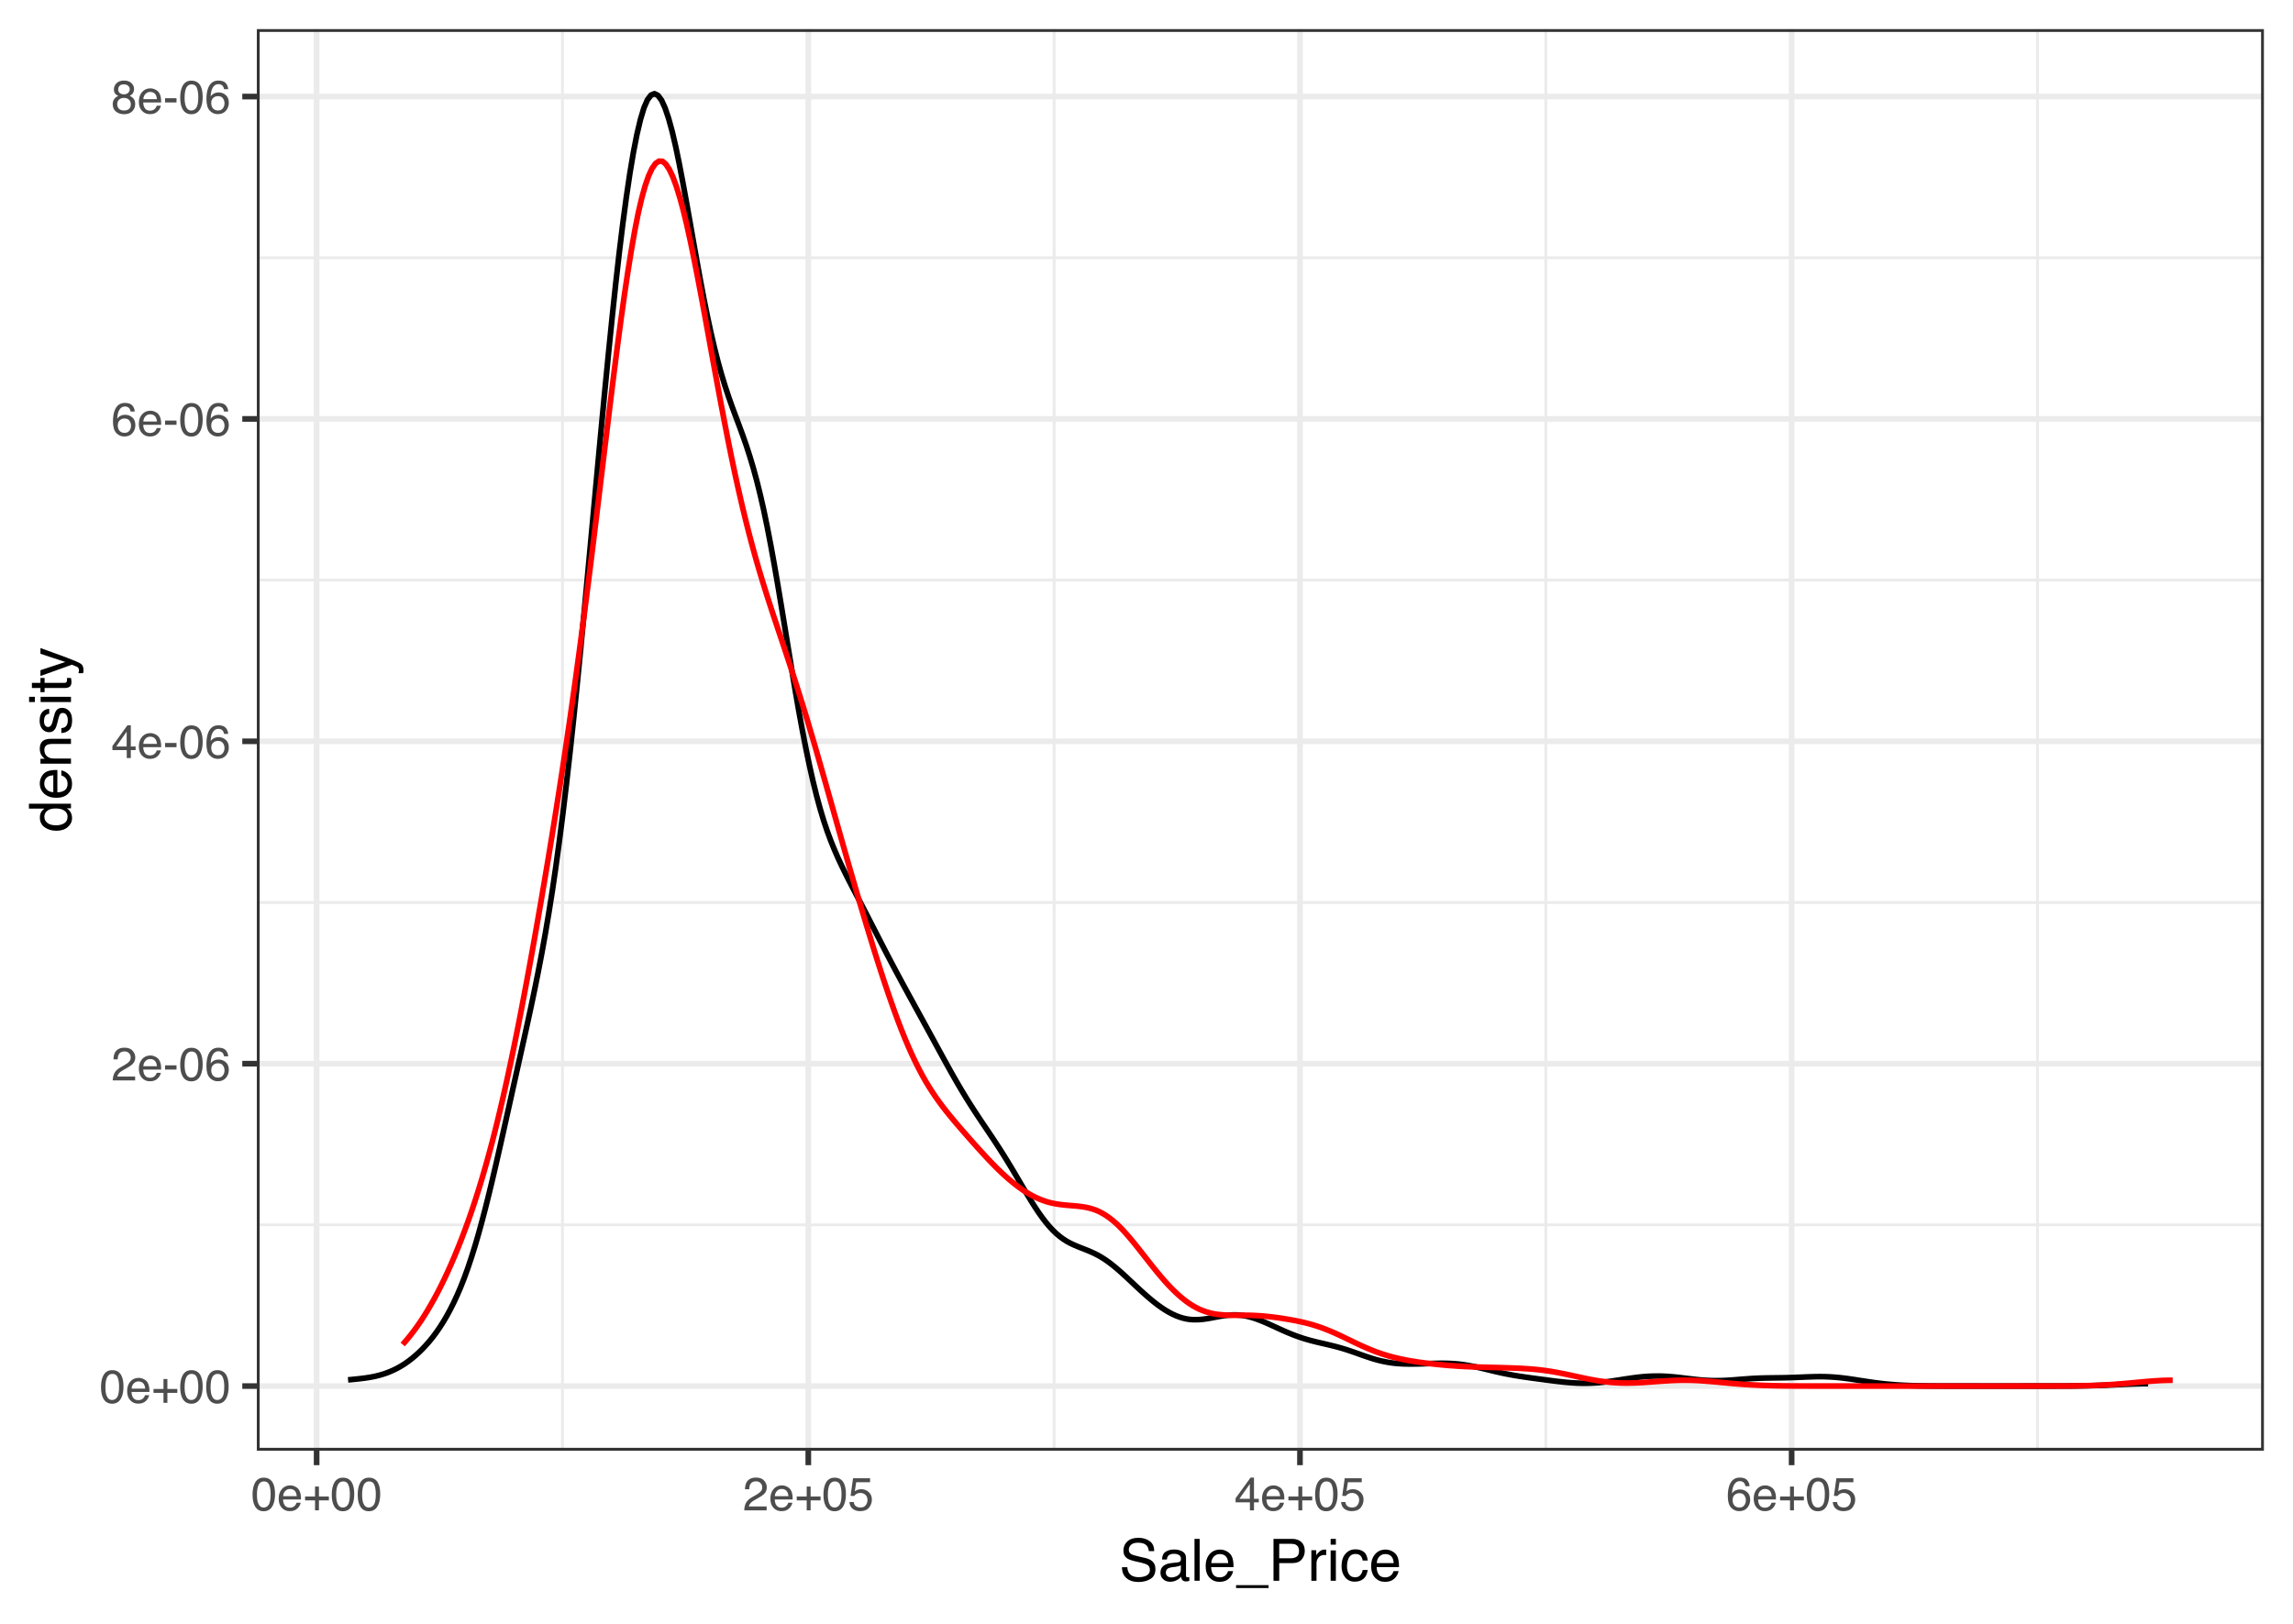<?xml version="1.0" encoding="UTF-8"?>
<svg xmlns="http://www.w3.org/2000/svg" xmlns:xlink="http://www.w3.org/1999/xlink" width="432pt" height="306pt" viewBox="0 0 432 306" version="1.1">
<defs>
<g>
<symbol overflow="visible" id="glyph0-0">
<path style="stroke:none;" d="M 0.281 0 L 0.281 -6.312 L 5.297 -6.312 L 5.297 0 Z M 4.5 -0.797 L 4.5 -5.516 L 1.078 -5.516 L 1.078 -0.797 Z M 4.5 -0.797 "/>
</symbol>
<symbol overflow="visible" id="glyph0-1">
<path style="stroke:none;" d="M 2.375 -6.156 C 3.176 -6.156 3.754 -5.828 4.109 -5.172 C 4.379 -4.66 4.516 -3.961 4.516 -3.078 C 4.516 -2.242 4.391 -1.555 4.141 -1.016 C 3.785 -0.223 3.195 0.172 2.375 0.172 C 1.633 0.172 1.082 -0.148 0.719 -0.797 C 0.426 -1.328 0.281 -2.047 0.281 -2.953 C 0.281 -3.648 0.367 -4.25 0.547 -4.75 C 0.879 -5.688 1.488 -6.156 2.375 -6.156 Z M 2.375 -0.531 C 2.77 -0.531 3.086 -0.707 3.328 -1.062 C 3.566 -1.426 3.688 -2.086 3.688 -3.047 C 3.688 -3.754 3.598 -4.332 3.422 -4.781 C 3.254 -5.227 2.922 -5.453 2.422 -5.453 C 1.973 -5.453 1.641 -5.238 1.422 -4.812 C 1.211 -4.383 1.109 -3.754 1.109 -2.922 C 1.109 -2.297 1.176 -1.789 1.312 -1.406 C 1.52 -0.82 1.875 -0.531 2.375 -0.531 Z M 2.375 -0.531 "/>
</symbol>
<symbol overflow="visible" id="glyph0-2">
<path style="stroke:none;" d="M 2.484 -4.703 C 2.805 -4.703 3.117 -4.625 3.422 -4.469 C 3.734 -4.32 3.969 -4.125 4.125 -3.875 C 4.281 -3.645 4.383 -3.375 4.438 -3.062 C 4.488 -2.852 4.516 -2.516 4.516 -2.047 L 1.141 -2.047 C 1.148 -1.586 1.258 -1.211 1.469 -0.922 C 1.676 -0.641 1.992 -0.5 2.422 -0.5 C 2.828 -0.5 3.148 -0.633 3.391 -0.906 C 3.523 -1.062 3.625 -1.238 3.688 -1.438 L 4.453 -1.438 C 4.43 -1.27 4.363 -1.082 4.25 -0.875 C 4.133 -0.664 4.004 -0.5 3.859 -0.375 C 3.629 -0.145 3.344 0.008 3 0.094 C 2.812 0.133 2.598 0.156 2.359 0.156 C 1.785 0.156 1.301 -0.051 0.906 -0.469 C 0.508 -0.883 0.312 -1.469 0.312 -2.219 C 0.312 -2.945 0.508 -3.539 0.906 -4 C 1.312 -4.469 1.836 -4.703 2.484 -4.703 Z M 3.719 -2.672 C 3.688 -3.004 3.613 -3.27 3.5 -3.469 C 3.281 -3.844 2.926 -4.031 2.438 -4.031 C 2.082 -4.031 1.785 -3.898 1.547 -3.641 C 1.305 -3.391 1.176 -3.066 1.156 -2.672 Z M 2.406 -4.719 Z M 2.406 -4.719 "/>
</symbol>
<symbol overflow="visible" id="glyph0-3">
<path style="stroke:none;" d="M 0.391 -1.875 L 0.391 -2.609 L 2.266 -2.609 L 2.266 -4.484 L 3 -4.484 L 3 -2.609 L 4.875 -2.609 L 4.875 -1.875 L 3 -1.875 L 3 0 L 2.266 0 L 2.266 -1.875 Z M 0.391 -1.875 "/>
</symbol>
<symbol overflow="visible" id="glyph0-4">
<path style="stroke:none;" d="M 0.281 0 C 0.301 -0.531 0.406 -0.988 0.594 -1.375 C 0.789 -1.77 1.164 -2.129 1.719 -2.453 L 2.547 -2.922 C 2.91 -3.141 3.164 -3.328 3.312 -3.484 C 3.551 -3.711 3.672 -3.984 3.672 -4.297 C 3.672 -4.648 3.562 -4.93 3.344 -5.141 C 3.133 -5.359 2.848 -5.469 2.484 -5.469 C 1.961 -5.469 1.598 -5.266 1.391 -4.859 C 1.285 -4.648 1.227 -4.352 1.219 -3.969 L 0.422 -3.969 C 0.43 -4.5 0.531 -4.938 0.719 -5.281 C 1.051 -5.875 1.645 -6.172 2.5 -6.172 C 3.195 -6.172 3.707 -5.977 4.031 -5.594 C 4.363 -5.219 4.531 -4.797 4.531 -4.328 C 4.531 -3.836 4.352 -3.414 4 -3.062 C 3.801 -2.863 3.441 -2.617 2.922 -2.328 L 2.344 -2 C 2.062 -1.844 1.836 -1.695 1.672 -1.562 C 1.391 -1.312 1.211 -1.035 1.141 -0.734 L 4.5 -0.734 L 4.5 0 Z M 0.281 0 "/>
</symbol>
<symbol overflow="visible" id="glyph0-5">
<path style="stroke:none;" d="M 0.359 -2.844 L 2.516 -2.844 L 2.516 -2.047 L 0.359 -2.047 Z M 0.359 -2.844 "/>
</symbol>
<symbol overflow="visible" id="glyph0-6">
<path style="stroke:none;" d="M 2.578 -6.172 C 3.266 -6.172 3.742 -5.992 4.016 -5.641 C 4.285 -5.285 4.422 -4.922 4.422 -4.547 L 3.656 -4.547 C 3.602 -4.785 3.531 -4.973 3.438 -5.109 C 3.25 -5.367 2.961 -5.5 2.578 -5.5 C 2.148 -5.5 1.805 -5.297 1.547 -4.891 C 1.297 -4.492 1.156 -3.926 1.125 -3.188 C 1.301 -3.445 1.523 -3.641 1.797 -3.766 C 2.047 -3.879 2.32 -3.938 2.625 -3.938 C 3.133 -3.938 3.582 -3.77 3.969 -3.438 C 4.352 -3.113 4.547 -2.625 4.547 -1.969 C 4.547 -1.414 4.363 -0.922 4 -0.484 C 3.633 -0.055 3.117 0.156 2.453 0.156 C 1.867 0.156 1.367 -0.062 0.953 -0.5 C 0.535 -0.938 0.328 -1.672 0.328 -2.703 C 0.328 -3.461 0.422 -4.109 0.609 -4.641 C 0.961 -5.66 1.617 -6.172 2.578 -6.172 Z M 2.516 -0.531 C 2.922 -0.531 3.223 -0.664 3.422 -0.938 C 3.629 -1.207 3.734 -1.531 3.734 -1.906 C 3.734 -2.219 3.641 -2.516 3.453 -2.797 C 3.273 -3.086 2.953 -3.234 2.484 -3.234 C 2.148 -3.234 1.859 -3.125 1.609 -2.906 C 1.359 -2.688 1.234 -2.352 1.234 -1.906 C 1.234 -1.52 1.344 -1.191 1.562 -0.922 C 1.789 -0.66 2.109 -0.531 2.516 -0.531 Z M 2.516 -0.531 "/>
</symbol>
<symbol overflow="visible" id="glyph0-7">
<path style="stroke:none;" d="M 2.906 -2.172 L 2.906 -4.969 L 0.938 -2.172 Z M 2.922 0 L 2.922 -1.5 L 0.219 -1.5 L 0.219 -2.266 L 3.047 -6.172 L 3.688 -6.172 L 3.688 -2.172 L 4.594 -2.172 L 4.594 -1.5 L 3.688 -1.5 L 3.688 0 Z M 2.922 0 "/>
</symbol>
<symbol overflow="visible" id="glyph0-8">
<path style="stroke:none;" d="M 2.391 -3.578 C 2.734 -3.578 3 -3.672 3.188 -3.859 C 3.383 -4.047 3.484 -4.273 3.484 -4.547 C 3.484 -4.773 3.391 -4.984 3.203 -5.172 C 3.016 -5.359 2.734 -5.453 2.359 -5.453 C 1.992 -5.453 1.727 -5.359 1.562 -5.172 C 1.395 -4.984 1.312 -4.758 1.312 -4.5 C 1.312 -4.207 1.414 -3.977 1.625 -3.812 C 1.844 -3.656 2.098 -3.578 2.391 -3.578 Z M 2.438 -0.531 C 2.801 -0.531 3.098 -0.625 3.328 -0.812 C 3.566 -1.008 3.688 -1.301 3.688 -1.688 C 3.688 -2.082 3.562 -2.383 3.312 -2.594 C 3.07 -2.801 2.766 -2.906 2.391 -2.906 C 2.016 -2.906 1.707 -2.797 1.469 -2.578 C 1.238 -2.367 1.125 -2.078 1.125 -1.703 C 1.125 -1.391 1.227 -1.113 1.438 -0.875 C 1.656 -0.645 1.988 -0.531 2.438 -0.531 Z M 1.344 -3.281 C 1.125 -3.375 0.957 -3.477 0.844 -3.594 C 0.613 -3.82 0.5 -4.125 0.5 -4.5 C 0.5 -4.957 0.664 -5.348 1 -5.672 C 1.332 -6.004 1.801 -6.172 2.406 -6.172 C 3 -6.172 3.461 -6.016 3.797 -5.703 C 4.129 -5.391 4.297 -5.023 4.297 -4.609 C 4.297 -4.223 4.195 -3.914 4 -3.688 C 3.895 -3.551 3.727 -3.414 3.5 -3.281 C 3.758 -3.164 3.961 -3.031 4.109 -2.875 C 4.379 -2.594 4.516 -2.223 4.516 -1.766 C 4.516 -1.223 4.332 -0.766 3.969 -0.391 C 3.602 -0.016 3.086 0.172 2.422 0.172 C 1.828 0.172 1.32 0.008 0.906 -0.312 C 0.488 -0.633 0.281 -1.109 0.281 -1.734 C 0.281 -2.086 0.367 -2.395 0.547 -2.656 C 0.723 -2.926 0.988 -3.133 1.344 -3.281 Z M 1.344 -3.281 "/>
</symbol>
<symbol overflow="visible" id="glyph0-9">
<path style="stroke:none;" d="M 1.094 -1.562 C 1.133 -1.125 1.336 -0.82 1.703 -0.656 C 1.879 -0.57 2.094 -0.531 2.344 -0.531 C 2.801 -0.531 3.141 -0.676 3.359 -0.969 C 3.578 -1.258 3.688 -1.582 3.688 -1.938 C 3.688 -2.363 3.555 -2.691 3.297 -2.922 C 3.035 -3.16 2.719 -3.281 2.344 -3.281 C 2.082 -3.281 1.852 -3.227 1.656 -3.125 C 1.469 -3.02 1.305 -2.879 1.172 -2.703 L 0.5 -2.734 L 0.969 -6.047 L 4.172 -6.047 L 4.172 -5.297 L 1.562 -5.297 L 1.297 -3.594 C 1.43 -3.695 1.566 -3.773 1.703 -3.828 C 1.93 -3.93 2.195 -3.984 2.5 -3.984 C 3.062 -3.984 3.535 -3.801 3.922 -3.438 C 4.316 -3.07 4.516 -2.609 4.516 -2.047 C 4.516 -1.461 4.332 -0.945 3.969 -0.5 C 3.613 -0.062 3.047 0.156 2.266 0.156 C 1.754 0.156 1.305 0.016 0.922 -0.266 C 0.547 -0.547 0.332 -0.977 0.281 -1.562 Z M 1.094 -1.562 "/>
</symbol>
<symbol overflow="visible" id="glyph1-0">
<path style="stroke:none;" d="M 0.359 0 L 0.359 -7.891 L 6.625 -7.891 L 6.625 0 Z M 5.625 -0.984 L 5.625 -6.906 L 1.344 -6.906 L 1.344 -0.984 Z M 5.625 -0.984 "/>
</symbol>
<symbol overflow="visible" id="glyph1-1">
<path style="stroke:none;" d="M 1.531 -2.547 C 1.562 -2.098 1.672 -1.734 1.859 -1.453 C 2.211 -0.93 2.836 -0.672 3.734 -0.672 C 4.129 -0.672 4.492 -0.727 4.828 -0.844 C 5.461 -1.062 5.781 -1.457 5.781 -2.031 C 5.781 -2.469 5.645 -2.773 5.375 -2.953 C 5.102 -3.129 4.676 -3.285 4.094 -3.422 L 3.031 -3.656 C 2.332 -3.82 1.836 -4 1.547 -4.188 C 1.047 -4.508 0.797 -5 0.797 -5.656 C 0.797 -6.363 1.039 -6.945 1.531 -7.406 C 2.02 -7.863 2.711 -8.094 3.609 -8.094 C 4.441 -8.094 5.145 -7.891 5.719 -7.484 C 6.301 -7.086 6.594 -6.453 6.594 -5.578 L 5.594 -5.578 C 5.531 -5.992 5.414 -6.316 5.25 -6.547 C 4.914 -6.961 4.359 -7.172 3.578 -7.172 C 2.953 -7.172 2.5 -7.035 2.219 -6.766 C 1.945 -6.504 1.812 -6.195 1.812 -5.844 C 1.812 -5.457 1.973 -5.176 2.297 -5 C 2.504 -4.883 2.984 -4.738 3.734 -4.562 L 4.828 -4.312 C 5.367 -4.188 5.781 -4.02 6.062 -3.812 C 6.57 -3.445 6.828 -2.91 6.828 -2.203 C 6.828 -1.328 6.508 -0.703 5.875 -0.328 C 5.238 0.047 4.5 0.234 3.656 0.234 C 2.676 0.234 1.906 -0.016 1.344 -0.516 C 0.789 -1.016 0.52 -1.691 0.531 -2.547 Z M 3.703 -8.109 Z M 3.703 -8.109 "/>
</symbol>
<symbol overflow="visible" id="glyph1-2">
<path style="stroke:none;" d="M 1.453 -1.531 C 1.453 -1.25 1.551 -1.023 1.75 -0.859 C 1.957 -0.703 2.203 -0.625 2.484 -0.625 C 2.816 -0.625 3.145 -0.703 3.469 -0.859 C 4.008 -1.117 4.281 -1.551 4.281 -2.156 L 4.281 -2.922 C 4.156 -2.848 4 -2.785 3.812 -2.734 C 3.633 -2.691 3.453 -2.656 3.266 -2.625 L 2.688 -2.562 C 2.332 -2.508 2.066 -2.438 1.891 -2.344 C 1.598 -2.164 1.453 -1.895 1.453 -1.531 Z M 3.797 -3.484 C 4.016 -3.516 4.16 -3.609 4.234 -3.766 C 4.273 -3.848 4.297 -3.973 4.297 -4.141 C 4.297 -4.461 4.176 -4.695 3.938 -4.844 C 3.707 -5 3.375 -5.078 2.938 -5.078 C 2.438 -5.078 2.082 -4.941 1.875 -4.672 C 1.75 -4.516 1.672 -4.289 1.641 -4 L 0.734 -4 C 0.754 -4.707 0.984 -5.195 1.422 -5.469 C 1.867 -5.75 2.383 -5.891 2.969 -5.891 C 3.645 -5.891 4.191 -5.758 4.609 -5.5 C 5.035 -5.25 5.25 -4.848 5.25 -4.297 L 5.25 -0.984 C 5.25 -0.891 5.266 -0.812 5.297 -0.75 C 5.336 -0.688 5.426 -0.656 5.562 -0.656 C 5.602 -0.656 5.648 -0.656 5.703 -0.656 C 5.766 -0.664 5.82 -0.676 5.875 -0.688 L 5.875 0.031 C 5.727 0.07 5.613 0.098 5.531 0.109 C 5.457 0.117 5.352 0.125 5.219 0.125 C 4.883 0.125 4.641 0.004 4.484 -0.234 C 4.41 -0.359 4.359 -0.535 4.328 -0.766 C 4.129 -0.504 3.844 -0.281 3.469 -0.094 C 3.102 0.094 2.695 0.188 2.25 0.188 C 1.719 0.188 1.281 0.023 0.938 -0.297 C 0.602 -0.617 0.438 -1.023 0.438 -1.516 C 0.438 -2.047 0.602 -2.457 0.938 -2.75 C 1.27 -3.039 1.707 -3.223 2.25 -3.297 Z M 2.984 -5.891 Z M 2.984 -5.891 "/>
</symbol>
<symbol overflow="visible" id="glyph1-3">
<path style="stroke:none;" d="M 0.734 -7.891 L 1.703 -7.891 L 1.703 0 L 0.734 0 Z M 0.734 -7.891 "/>
</symbol>
<symbol overflow="visible" id="glyph1-4">
<path style="stroke:none;" d="M 3.109 -5.875 C 3.516 -5.875 3.906 -5.781 4.281 -5.594 C 4.664 -5.406 4.961 -5.156 5.172 -4.844 C 5.359 -4.562 5.484 -4.223 5.547 -3.828 C 5.609 -3.566 5.641 -3.145 5.641 -2.562 L 1.422 -2.562 C 1.441 -1.977 1.578 -1.508 1.828 -1.156 C 2.086 -0.812 2.488 -0.641 3.031 -0.641 C 3.539 -0.641 3.945 -0.805 4.25 -1.141 C 4.414 -1.328 4.535 -1.551 4.609 -1.812 L 5.562 -1.812 C 5.531 -1.594 5.441 -1.352 5.297 -1.094 C 5.16 -0.832 5.004 -0.625 4.828 -0.469 C 4.535 -0.176 4.176 0.02 3.75 0.125 C 3.508 0.176 3.242 0.203 2.953 0.203 C 2.234 0.203 1.625 -0.055 1.125 -0.578 C 0.633 -1.098 0.391 -1.828 0.391 -2.766 C 0.391 -3.691 0.641 -4.441 1.141 -5.016 C 1.641 -5.586 2.297 -5.875 3.109 -5.875 Z M 4.641 -3.328 C 4.609 -3.754 4.52 -4.094 4.375 -4.344 C 4.102 -4.801 3.66 -5.031 3.047 -5.031 C 2.598 -5.031 2.223 -4.867 1.922 -4.547 C 1.629 -4.234 1.473 -3.828 1.453 -3.328 Z M 3.016 -5.891 Z M 3.016 -5.891 "/>
</symbol>
<symbol overflow="visible" id="glyph1-5">
<path style="stroke:none;" d="M 0 1.375 L 0 0.828 L 6.125 0.828 L 6.125 1.375 Z M 0 1.375 "/>
</symbol>
<symbol overflow="visible" id="glyph1-6">
<path style="stroke:none;" d="M 0.938 -7.891 L 4.484 -7.891 C 5.191 -7.891 5.758 -7.691 6.188 -7.297 C 6.613 -6.898 6.828 -6.344 6.828 -5.625 C 6.828 -5.008 6.633 -4.473 6.25 -4.016 C 5.875 -3.555 5.285 -3.328 4.484 -3.328 L 2.016 -3.328 L 2.016 0 L 0.938 0 Z M 5.75 -5.625 C 5.75 -6.207 5.535 -6.602 5.109 -6.812 C 4.867 -6.914 4.547 -6.969 4.141 -6.969 L 2.016 -6.969 L 2.016 -4.234 L 4.141 -4.234 C 4.617 -4.234 5.004 -4.332 5.297 -4.531 C 5.598 -4.738 5.75 -5.102 5.75 -5.625 Z M 5.75 -5.625 "/>
</symbol>
<symbol overflow="visible" id="glyph1-7">
<path style="stroke:none;" d="M 0.734 -5.75 L 1.656 -5.75 L 1.656 -4.766 C 1.727 -4.953 1.91 -5.18 2.203 -5.453 C 2.492 -5.734 2.832 -5.875 3.219 -5.875 C 3.238 -5.875 3.27 -5.875 3.312 -5.875 C 3.352 -5.875 3.426 -5.867 3.531 -5.859 L 3.531 -4.828 C 3.477 -4.836 3.426 -4.844 3.375 -4.844 C 3.32 -4.852 3.27 -4.859 3.219 -4.859 C 2.727 -4.859 2.352 -4.703 2.094 -4.391 C 1.832 -4.078 1.703 -3.719 1.703 -3.312 L 1.703 0 L 0.734 0 Z M 0.734 -5.75 "/>
</symbol>
<symbol overflow="visible" id="glyph1-8">
<path style="stroke:none;" d="M 0.703 -5.719 L 1.688 -5.719 L 1.688 0 L 0.703 0 Z M 0.703 -7.891 L 1.688 -7.891 L 1.688 -6.797 L 0.703 -6.797 Z M 0.703 -7.891 "/>
</symbol>
<symbol overflow="visible" id="glyph1-9">
<path style="stroke:none;" d="M 2.922 -5.922 C 3.578 -5.922 4.109 -5.758 4.516 -5.438 C 4.922 -5.125 5.164 -4.582 5.25 -3.812 L 4.297 -3.812 C 4.242 -4.164 4.113 -4.457 3.906 -4.688 C 3.707 -4.926 3.379 -5.047 2.922 -5.047 C 2.305 -5.047 1.867 -4.75 1.609 -4.156 C 1.43 -3.758 1.344 -3.273 1.344 -2.703 C 1.344 -2.129 1.461 -1.645 1.703 -1.25 C 1.953 -0.852 2.336 -0.656 2.859 -0.656 C 3.266 -0.656 3.582 -0.773 3.812 -1.016 C 4.051 -1.266 4.211 -1.602 4.297 -2.031 L 5.25 -2.031 C 5.133 -1.27 4.863 -0.711 4.438 -0.359 C 4.008 -0.004 3.457 0.172 2.781 0.172 C 2.031 0.172 1.43 -0.102 0.984 -0.656 C 0.535 -1.207 0.312 -1.895 0.312 -2.719 C 0.312 -3.727 0.555 -4.516 1.047 -5.078 C 1.535 -5.641 2.16 -5.922 2.922 -5.922 Z M 2.781 -5.891 Z M 2.781 -5.891 "/>
</symbol>
<symbol overflow="visible" id="glyph2-0">
<path style="stroke:none;" d="M 0 -0.359 L -7.891 -0.359 L -7.891 -6.625 L 0 -6.625 Z M -0.984 -5.625 L -6.906 -5.625 L -6.906 -1.344 L -0.984 -1.344 Z M -0.984 -5.625 "/>
</symbol>
<symbol overflow="visible" id="glyph2-1">
<path style="stroke:none;" d="M -2.812 -1.328 C -2.195 -1.328 -1.68 -1.457 -1.266 -1.719 C -0.848 -1.977 -0.641 -2.395 -0.641 -2.969 C -0.641 -3.414 -0.832 -3.781 -1.219 -4.062 C -1.602 -4.352 -2.156 -4.5 -2.875 -4.5 C -3.602 -4.5 -4.141 -4.348 -4.484 -4.047 C -4.836 -3.754 -5.016 -3.391 -5.016 -2.953 C -5.016 -2.473 -4.828 -2.082 -4.453 -1.781 C -4.078 -1.477 -3.531 -1.328 -2.812 -1.328 Z M -5.859 -2.781 C -5.859 -3.219 -5.766 -3.586 -5.578 -3.891 C -5.473 -4.055 -5.285 -4.25 -5.016 -4.469 L -7.922 -4.469 L -7.922 -5.391 L 0 -5.391 L 0 -4.531 L -0.797 -4.531 C -0.441 -4.301 -0.188 -4.031 -0.031 -3.719 C 0.125 -3.414 0.203 -3.066 0.203 -2.672 C 0.203 -2.023 -0.062 -1.469 -0.594 -1 C -1.133 -0.531 -1.852 -0.297 -2.75 -0.297 C -3.594 -0.297 -4.32 -0.508 -4.938 -0.938 C -5.551 -1.363 -5.859 -1.977 -5.859 -2.781 Z M -5.859 -2.781 "/>
</symbol>
<symbol overflow="visible" id="glyph2-2">
<path style="stroke:none;" d="M -5.875 -3.109 C -5.875 -3.516 -5.781 -3.906 -5.594 -4.281 C -5.406 -4.664 -5.156 -4.961 -4.844 -5.172 C -4.562 -5.359 -4.223 -5.484 -3.828 -5.547 C -3.566 -5.609 -3.145 -5.641 -2.562 -5.641 L -2.562 -1.422 C -1.977 -1.441 -1.508 -1.578 -1.156 -1.828 C -0.812 -2.086 -0.641 -2.488 -0.641 -3.031 C -0.641 -3.539 -0.805 -3.945 -1.141 -4.25 C -1.328 -4.414 -1.551 -4.535 -1.812 -4.609 L -1.812 -5.562 C -1.594 -5.531 -1.352 -5.441 -1.094 -5.297 C -0.832 -5.16 -0.625 -5.004 -0.469 -4.828 C -0.176 -4.535 0.02 -4.176 0.125 -3.75 C 0.176 -3.508 0.203 -3.242 0.203 -2.953 C 0.203 -2.234 -0.055 -1.625 -0.578 -1.125 C -1.098 -0.633 -1.828 -0.391 -2.766 -0.391 C -3.691 -0.391 -4.441 -0.641 -5.016 -1.141 C -5.586 -1.641 -5.875 -2.297 -5.875 -3.109 Z M -3.328 -4.641 C -3.754 -4.609 -4.094 -4.52 -4.344 -4.375 C -4.801 -4.102 -5.031 -3.66 -5.031 -3.047 C -5.031 -2.598 -4.867 -2.223 -4.547 -1.922 C -4.234 -1.629 -3.828 -1.473 -3.328 -1.453 Z M -5.891 -3.016 Z M -5.891 -3.016 "/>
</symbol>
<symbol overflow="visible" id="glyph2-3">
<path style="stroke:none;" d="M -5.75 -0.703 L -5.75 -1.625 L -4.938 -1.625 C -5.27 -1.895 -5.508 -2.18 -5.656 -2.484 C -5.801 -2.797 -5.875 -3.133 -5.875 -3.5 C -5.875 -4.32 -5.594 -4.875 -5.031 -5.156 C -4.719 -5.312 -4.27 -5.391 -3.688 -5.391 L 0 -5.391 L 0 -4.422 L -3.625 -4.422 C -3.977 -4.422 -4.258 -4.367 -4.469 -4.266 C -4.832 -4.086 -5.016 -3.773 -5.016 -3.328 C -5.016 -3.098 -4.988 -2.91 -4.938 -2.766 C -4.863 -2.492 -4.707 -2.258 -4.469 -2.062 C -4.281 -1.906 -4.082 -1.801 -3.875 -1.75 C -3.676 -1.695 -3.391 -1.672 -3.016 -1.672 L 0 -1.672 L 0 -0.703 Z M -5.891 -2.984 Z M -5.891 -2.984 "/>
</symbol>
<symbol overflow="visible" id="glyph2-4">
<path style="stroke:none;" d="M -1.812 -1.281 C -1.488 -1.312 -1.238 -1.395 -1.062 -1.531 C -0.75 -1.77 -0.594 -2.191 -0.594 -2.797 C -0.594 -3.148 -0.672 -3.461 -0.828 -3.734 C -0.984 -4.004 -1.223 -4.141 -1.547 -4.141 C -1.797 -4.141 -1.984 -4.031 -2.109 -3.812 C -2.191 -3.676 -2.285 -3.398 -2.391 -2.984 L -2.578 -2.219 C -2.703 -1.727 -2.836 -1.367 -2.984 -1.141 C -3.254 -0.723 -3.617 -0.516 -4.078 -0.516 C -4.617 -0.516 -5.055 -0.707 -5.391 -1.094 C -5.734 -1.488 -5.906 -2.02 -5.906 -2.688 C -5.906 -3.551 -5.648 -4.176 -5.141 -4.562 C -4.816 -4.801 -4.469 -4.914 -4.094 -4.906 L -4.094 -4 C -4.312 -3.977 -4.508 -3.898 -4.688 -3.766 C -4.945 -3.547 -5.078 -3.16 -5.078 -2.609 C -5.078 -2.242 -5.004 -1.969 -4.859 -1.781 C -4.723 -1.594 -4.539 -1.5 -4.312 -1.5 C -4.062 -1.5 -3.863 -1.625 -3.719 -1.875 C -3.625 -2.008 -3.539 -2.219 -3.469 -2.5 L -3.312 -3.141 C -3.145 -3.836 -2.984 -4.301 -2.828 -4.531 C -2.578 -4.914 -2.191 -5.109 -1.672 -5.109 C -1.148 -5.109 -0.703 -4.91 -0.328 -4.516 C 0.035 -4.129 0.219 -3.539 0.219 -2.75 C 0.219 -1.895 0.023 -1.285 -0.359 -0.922 C -0.754 -0.566 -1.238 -0.379 -1.812 -0.359 Z M -5.891 -2.719 Z M -5.891 -2.719 "/>
</symbol>
<symbol overflow="visible" id="glyph2-5">
<path style="stroke:none;" d="M -5.719 -0.703 L -5.719 -1.688 L 0 -1.688 L 0 -0.703 Z M -7.891 -0.703 L -7.891 -1.688 L -6.797 -1.688 L -6.797 -0.703 Z M -7.891 -0.703 "/>
</symbol>
<symbol overflow="visible" id="glyph2-6">
<path style="stroke:none;" d="M -7.359 -0.906 L -7.359 -1.875 L -5.75 -1.875 L -5.75 -2.797 L -4.969 -2.797 L -4.969 -1.875 L -1.203 -1.875 C -1.004 -1.875 -0.875 -1.941 -0.812 -2.078 C -0.77 -2.16 -0.75 -2.285 -0.75 -2.453 C -0.75 -2.504 -0.75 -2.555 -0.75 -2.609 C -0.75 -2.66 -0.754 -2.723 -0.766 -2.797 L 0 -2.797 C 0.031 -2.68 0.051 -2.562 0.062 -2.438 C 0.082 -2.32 0.094 -2.195 0.094 -2.062 C 0.094 -1.613 -0.02 -1.305 -0.25 -1.141 C -0.488 -0.984 -0.789 -0.906 -1.156 -0.906 L -4.969 -0.906 L -4.969 -0.125 L -5.75 -0.125 L -5.75 -0.906 Z M -7.359 -0.906 "/>
</symbol>
<symbol overflow="visible" id="glyph2-7">
<path style="stroke:none;" d="M -5.75 -4.297 L -5.75 -5.375 C -5.383 -5.238 -4.547 -4.938 -3.234 -4.469 C -2.242 -4.113 -1.438 -3.816 -0.812 -3.578 C 0.656 -3.023 1.551 -2.633 1.875 -2.406 C 2.195 -2.176 2.359 -1.781 2.359 -1.219 C 2.359 -1.082 2.352 -0.977 2.344 -0.906 C 2.332 -0.832 2.312 -0.742 2.281 -0.641 L 1.406 -0.641 C 1.445 -0.805 1.473 -0.926 1.484 -1 C 1.492 -1.07 1.5 -1.141 1.5 -1.203 C 1.5 -1.379 1.469 -1.508 1.406 -1.594 C 1.352 -1.676 1.285 -1.75 1.203 -1.812 C 1.172 -1.82 1.02 -1.883 0.75 -2 C 0.488 -2.113 0.297 -2.191 0.172 -2.234 L -5.75 -0.109 L -5.75 -1.203 L -1.062 -2.75 Z M -5.891 -2.75 Z M -5.891 -2.75 "/>
</symbol>
</g>
<clipPath id="clip1">
  <path d="M 48.387 230 L 426.52 230 L 426.52 232 L 48.387 232 Z M 48.387 230 "/>
</clipPath>
<clipPath id="clip2">
  <path d="M 48.387 169 L 426.52 169 L 426.52 171 L 48.387 171 Z M 48.387 169 "/>
</clipPath>
<clipPath id="clip3">
  <path d="M 48.387 109 L 426.52 109 L 426.52 110 L 48.387 110 Z M 48.387 109 "/>
</clipPath>
<clipPath id="clip4">
  <path d="M 48.387 48 L 426.52 48 L 426.52 49 L 48.387 49 Z M 48.387 48 "/>
</clipPath>
<clipPath id="clip5">
  <path d="M 105 5.48 L 107 5.48 L 107 273.367 L 105 273.367 Z M 105 5.48 "/>
</clipPath>
<clipPath id="clip6">
  <path d="M 198 5.48 L 199 5.48 L 199 273.367 L 198 273.367 Z M 198 5.48 "/>
</clipPath>
<clipPath id="clip7">
  <path d="M 290 5.48 L 292 5.48 L 292 273.367 L 290 273.367 Z M 290 5.48 "/>
</clipPath>
<clipPath id="clip8">
  <path d="M 383 5.48 L 385 5.48 L 385 273.367 L 383 273.367 Z M 383 5.48 "/>
</clipPath>
<clipPath id="clip9">
  <path d="M 48.387 260 L 426.52 260 L 426.52 262 L 48.387 262 Z M 48.387 260 "/>
</clipPath>
<clipPath id="clip10">
  <path d="M 48.387 199 L 426.52 199 L 426.52 201 L 48.387 201 Z M 48.387 199 "/>
</clipPath>
<clipPath id="clip11">
  <path d="M 48.387 139 L 426.52 139 L 426.52 141 L 48.387 141 Z M 48.387 139 "/>
</clipPath>
<clipPath id="clip12">
  <path d="M 48.387 78 L 426.52 78 L 426.52 80 L 48.387 80 Z M 48.387 78 "/>
</clipPath>
<clipPath id="clip13">
  <path d="M 48.387 17 L 426.52 17 L 426.52 19 L 48.387 19 Z M 48.387 17 "/>
</clipPath>
<clipPath id="clip14">
  <path d="M 59 5.48 L 61 5.48 L 61 273.367 L 59 273.367 Z M 59 5.48 "/>
</clipPath>
<clipPath id="clip15">
  <path d="M 151 5.48 L 153 5.48 L 153 273.367 L 151 273.367 Z M 151 5.48 "/>
</clipPath>
<clipPath id="clip16">
  <path d="M 244 5.48 L 246 5.48 L 246 273.367 L 244 273.367 Z M 244 5.48 "/>
</clipPath>
<clipPath id="clip17">
  <path d="M 337 5.48 L 339 5.48 L 339 273.367 L 337 273.367 Z M 337 5.48 "/>
</clipPath>
<clipPath id="clip18">
  <path d="M 48.387 5.48 L 426.52 5.48 L 426.52 273.367 L 48.387 273.367 Z M 48.387 5.48 "/>
</clipPath>
</defs>
<g id="surface11">
<g clip-path="url(#clip1)" clip-rule="nonzero">
<path style="fill:none;stroke-width:0.533;stroke-linecap:butt;stroke-linejoin:round;stroke:rgb(92.157%,92.157%,92.157%);stroke-opacity:1;stroke-miterlimit:10;" d="M 48.387 230.816 L 426.52 230.816 "/>
</g>
<g clip-path="url(#clip2)" clip-rule="nonzero">
<path style="fill:none;stroke-width:0.533;stroke-linecap:butt;stroke-linejoin:round;stroke:rgb(92.157%,92.157%,92.157%);stroke-opacity:1;stroke-miterlimit:10;" d="M 48.387 170.066 L 426.52 170.066 "/>
</g>
<g clip-path="url(#clip3)" clip-rule="nonzero">
<path style="fill:none;stroke-width:0.533;stroke-linecap:butt;stroke-linejoin:round;stroke:rgb(92.157%,92.157%,92.157%);stroke-opacity:1;stroke-miterlimit:10;" d="M 48.387 109.316 L 426.52 109.316 "/>
</g>
<g clip-path="url(#clip4)" clip-rule="nonzero">
<path style="fill:none;stroke-width:0.533;stroke-linecap:butt;stroke-linejoin:round;stroke:rgb(92.157%,92.157%,92.157%);stroke-opacity:1;stroke-miterlimit:10;" d="M 48.387 48.57 L 426.52 48.57 "/>
</g>
<g clip-path="url(#clip5)" clip-rule="nonzero">
<path style="fill:none;stroke-width:0.533;stroke-linecap:butt;stroke-linejoin:round;stroke:rgb(92.157%,92.157%,92.157%);stroke-opacity:1;stroke-miterlimit:10;" d="M 105.969 273.367 L 105.969 5.48 "/>
</g>
<g clip-path="url(#clip6)" clip-rule="nonzero">
<path style="fill:none;stroke-width:0.533;stroke-linecap:butt;stroke-linejoin:round;stroke:rgb(92.157%,92.157%,92.157%);stroke-opacity:1;stroke-miterlimit:10;" d="M 198.598 273.367 L 198.598 5.48 "/>
</g>
<g clip-path="url(#clip7)" clip-rule="nonzero">
<path style="fill:none;stroke-width:0.533;stroke-linecap:butt;stroke-linejoin:round;stroke:rgb(92.157%,92.157%,92.157%);stroke-opacity:1;stroke-miterlimit:10;" d="M 291.23 273.367 L 291.23 5.48 "/>
</g>
<g clip-path="url(#clip8)" clip-rule="nonzero">
<path style="fill:none;stroke-width:0.533;stroke-linecap:butt;stroke-linejoin:round;stroke:rgb(92.157%,92.157%,92.157%);stroke-opacity:1;stroke-miterlimit:10;" d="M 383.859 273.367 L 383.859 5.48 "/>
</g>
<g clip-path="url(#clip9)" clip-rule="nonzero">
<path style="fill:none;stroke-width:1.067;stroke-linecap:butt;stroke-linejoin:round;stroke:rgb(92.157%,92.157%,92.157%);stroke-opacity:1;stroke-miterlimit:10;" d="M 48.387 261.191 L 426.52 261.191 "/>
</g>
<g clip-path="url(#clip10)" clip-rule="nonzero">
<path style="fill:none;stroke-width:1.067;stroke-linecap:butt;stroke-linejoin:round;stroke:rgb(92.157%,92.157%,92.157%);stroke-opacity:1;stroke-miterlimit:10;" d="M 48.387 200.441 L 426.52 200.441 "/>
</g>
<g clip-path="url(#clip11)" clip-rule="nonzero">
<path style="fill:none;stroke-width:1.067;stroke-linecap:butt;stroke-linejoin:round;stroke:rgb(92.157%,92.157%,92.157%);stroke-opacity:1;stroke-miterlimit:10;" d="M 48.387 139.691 L 426.52 139.691 "/>
</g>
<g clip-path="url(#clip12)" clip-rule="nonzero">
<path style="fill:none;stroke-width:1.067;stroke-linecap:butt;stroke-linejoin:round;stroke:rgb(92.157%,92.157%,92.157%);stroke-opacity:1;stroke-miterlimit:10;" d="M 48.387 78.941 L 426.52 78.941 "/>
</g>
<g clip-path="url(#clip13)" clip-rule="nonzero">
<path style="fill:none;stroke-width:1.067;stroke-linecap:butt;stroke-linejoin:round;stroke:rgb(92.157%,92.157%,92.157%);stroke-opacity:1;stroke-miterlimit:10;" d="M 48.387 18.195 L 426.52 18.195 "/>
</g>
<g clip-path="url(#clip14)" clip-rule="nonzero">
<path style="fill:none;stroke-width:1.067;stroke-linecap:butt;stroke-linejoin:round;stroke:rgb(92.157%,92.157%,92.157%);stroke-opacity:1;stroke-miterlimit:10;" d="M 59.652 273.367 L 59.652 5.48 "/>
</g>
<g clip-path="url(#clip15)" clip-rule="nonzero">
<path style="fill:none;stroke-width:1.067;stroke-linecap:butt;stroke-linejoin:round;stroke:rgb(92.157%,92.157%,92.157%);stroke-opacity:1;stroke-miterlimit:10;" d="M 152.285 273.367 L 152.285 5.48 "/>
</g>
<g clip-path="url(#clip16)" clip-rule="nonzero">
<path style="fill:none;stroke-width:1.067;stroke-linecap:butt;stroke-linejoin:round;stroke:rgb(92.157%,92.157%,92.157%);stroke-opacity:1;stroke-miterlimit:10;" d="M 244.914 273.367 L 244.914 5.48 "/>
</g>
<g clip-path="url(#clip17)" clip-rule="nonzero">
<path style="fill:none;stroke-width:1.067;stroke-linecap:butt;stroke-linejoin:round;stroke:rgb(92.157%,92.157%,92.157%);stroke-opacity:1;stroke-miterlimit:10;" d="M 337.543 273.367 L 337.543 5.48 "/>
</g>
<path style="fill:none;stroke-width:1.067;stroke-linecap:butt;stroke-linejoin:round;stroke:rgb(0%,0%,0%);stroke-opacity:1;stroke-miterlimit:10;" d="M 65.574 260.027 L 66.238 259.965 L 66.902 259.898 L 67.566 259.828 L 68.23 259.75 L 68.895 259.664 L 69.559 259.562 L 70.223 259.441 L 70.887 259.297 L 71.551 259.129 L 72.211 258.934 L 72.875 258.707 L 73.539 258.445 L 74.203 258.148 L 74.867 257.816 L 75.531 257.445 L 76.195 257.031 L 76.859 256.57 L 77.523 256.066 L 78.184 255.516 L 78.848 254.922 L 79.512 254.273 L 80.176 253.574 L 80.84 252.82 L 81.504 252.008 L 82.168 251.121 L 82.832 250.16 L 83.496 249.121 L 84.16 248 L 84.82 246.781 L 85.484 245.461 L 86.148 244.031 L 86.812 242.48 L 87.477 240.793 L 88.141 238.957 L 88.805 236.977 L 89.469 234.852 L 90.133 232.586 L 90.793 230.18 L 91.457 227.645 L 92.121 224.988 L 92.785 222.23 L 93.449 219.379 L 94.113 216.465 L 94.777 213.512 L 95.441 210.531 L 96.105 207.547 L 96.766 204.562 L 97.43 201.582 L 98.094 198.605 L 98.758 195.621 L 99.422 192.605 L 100.086 189.527 L 100.75 186.359 L 101.414 183.059 L 102.078 179.59 L 102.742 175.914 L 103.402 172 L 104.066 167.805 L 104.73 163.273 L 105.395 158.398 L 106.059 153.188 L 106.723 147.645 L 107.387 141.773 L 108.051 135.602 L 108.715 129.148 L 109.375 122.449 L 110.039 115.547 L 110.703 108.477 L 111.367 101.312 L 112.031 94.117 L 112.695 86.941 L 113.359 79.844 L 114.023 72.879 L 114.688 66.102 L 115.352 59.566 L 116.012 53.355 L 116.676 47.531 L 117.34 42.113 L 118.004 37.148 L 118.668 32.672 L 119.332 28.723 L 119.996 25.332 L 120.66 22.52 L 121.324 20.309 L 121.984 18.801 L 122.648 17.922 L 123.312 17.656 L 123.977 17.992 L 124.641 18.902 L 125.305 20.363 L 125.969 22.328 L 126.633 24.754 L 127.297 27.602 L 127.961 30.801 L 128.621 34.254 L 129.285 37.879 L 129.949 41.613 L 130.613 45.383 L 131.277 49.125 L 131.941 52.777 L 132.605 56.293 L 133.27 59.598 L 133.934 62.68 L 134.594 65.523 L 135.258 68.137 L 135.922 70.523 L 136.586 72.707 L 137.25 74.719 L 137.914 76.598 L 138.578 78.391 L 139.242 80.156 L 139.906 81.961 L 140.57 83.855 L 141.23 85.891 L 141.895 88.102 L 142.559 90.531 L 143.223 93.199 L 143.887 96.117 L 144.551 99.316 L 145.215 102.766 L 145.879 106.422 L 146.543 110.254 L 147.203 114.211 L 147.867 118.25 L 148.531 122.316 L 149.195 126.355 L 149.859 130.316 L 150.523 134.121 L 151.188 137.742 L 151.852 141.152 L 152.516 144.328 L 153.18 147.258 L 153.84 149.938 L 154.504 152.379 L 155.168 154.59 L 155.832 156.574 L 156.496 158.371 L 157.16 160.016 L 157.824 161.543 L 158.488 162.977 L 159.152 164.344 L 159.812 165.664 L 160.477 166.953 L 161.141 168.234 L 161.805 169.508 L 162.469 170.785 L 163.133 172.07 L 165.125 175.949 L 165.789 177.246 L 166.449 178.531 L 167.113 179.812 L 167.777 181.082 L 168.441 182.34 L 169.105 183.586 L 169.77 184.824 L 170.434 186.051 L 171.098 187.27 L 171.762 188.484 L 172.422 189.691 L 173.086 190.902 L 173.75 192.109 L 175.078 194.539 L 177.07 198.195 L 177.734 199.406 L 178.398 200.613 L 179.059 201.809 L 179.723 202.984 L 180.387 204.137 L 181.051 205.27 L 181.715 206.371 L 182.379 207.449 L 183.043 208.5 L 183.707 209.527 L 184.371 210.531 L 185.031 211.523 L 186.359 213.492 L 187.023 214.484 L 187.688 215.492 L 188.352 216.516 L 189.016 217.559 L 189.68 218.629 L 190.344 219.719 L 191.008 220.828 L 191.668 221.953 L 192.332 223.082 L 192.996 224.203 L 193.66 225.316 L 194.324 226.402 L 194.988 227.453 L 195.652 228.453 L 196.316 229.391 L 196.98 230.258 L 197.641 231.055 L 198.305 231.777 L 198.969 232.422 L 199.633 232.984 L 200.297 233.477 L 200.961 233.902 L 201.625 234.262 L 202.289 234.578 L 202.953 234.863 L 203.613 235.129 L 204.277 235.387 L 204.941 235.652 L 205.605 235.934 L 206.27 236.242 L 206.934 236.586 L 207.598 236.973 L 208.262 237.402 L 208.926 237.871 L 209.59 238.379 L 210.25 238.918 L 210.914 239.492 L 211.578 240.086 L 212.242 240.695 L 213.57 241.945 L 214.234 242.566 L 214.898 243.18 L 215.562 243.781 L 216.223 244.363 L 216.887 244.926 L 217.551 245.465 L 218.215 245.973 L 218.879 246.445 L 219.543 246.879 L 220.207 247.273 L 220.871 247.621 L 221.535 247.926 L 222.199 248.18 L 222.859 248.383 L 223.523 248.539 L 224.188 248.637 L 224.852 248.684 L 225.516 248.684 L 226.18 248.648 L 226.844 248.578 L 227.508 248.48 L 228.172 248.363 L 228.832 248.238 L 229.496 248.113 L 230.16 247.996 L 230.824 247.898 L 231.488 247.828 L 232.152 247.789 L 232.816 247.781 L 233.48 247.816 L 234.145 247.891 L 234.809 248.008 L 235.469 248.164 L 236.133 248.355 L 236.797 248.582 L 237.461 248.832 L 238.125 249.105 L 238.789 249.391 L 239.453 249.691 L 240.781 250.301 L 241.441 250.602 L 242.105 250.898 L 242.77 251.18 L 243.434 251.449 L 244.098 251.707 L 244.762 251.945 L 245.426 252.168 L 246.09 252.371 L 246.754 252.559 L 247.418 252.734 L 248.078 252.898 L 248.742 253.055 L 249.406 253.207 L 250.734 253.52 L 251.398 253.684 L 252.062 253.859 L 252.727 254.047 L 253.391 254.246 L 254.051 254.461 L 254.715 254.684 L 255.379 254.914 L 256.043 255.152 L 256.707 255.387 L 257.371 255.617 L 258.035 255.84 L 258.699 256.051 L 259.363 256.242 L 260.027 256.414 L 260.688 256.562 L 261.352 256.691 L 262.016 256.797 L 262.68 256.883 L 263.344 256.945 L 264.008 256.988 L 264.672 257.016 L 265.336 257.027 L 266 257.031 L 266.66 257.023 L 267.324 257.012 L 267.988 256.992 L 268.652 256.969 L 269.98 256.93 L 270.645 256.914 L 271.309 256.902 L 271.973 256.902 L 272.637 256.914 L 273.297 256.938 L 273.961 256.977 L 274.625 257.031 L 275.289 257.105 L 275.953 257.199 L 276.617 257.305 L 277.281 257.43 L 277.945 257.562 L 278.609 257.711 L 279.27 257.863 L 281.262 258.344 L 281.926 258.5 L 282.59 258.648 L 283.254 258.793 L 283.918 258.926 L 284.582 259.051 L 285.246 259.172 L 285.906 259.281 L 286.57 259.387 L 287.898 259.582 L 288.562 259.676 L 289.891 259.855 L 290.555 259.941 L 291.219 260.031 L 291.879 260.117 L 292.543 260.203 L 293.207 260.285 L 294.535 260.434 L 295.199 260.496 L 295.863 260.551 L 296.527 260.598 L 297.191 260.633 L 297.855 260.652 L 298.516 260.66 L 299.18 260.652 L 299.844 260.629 L 300.508 260.594 L 301.172 260.543 L 301.836 260.48 L 302.5 260.406 L 303.164 260.324 L 303.828 260.23 L 304.488 260.129 L 305.152 260.027 L 305.816 259.922 L 306.48 259.82 L 307.145 259.723 L 307.809 259.629 L 308.473 259.547 L 309.137 259.473 L 309.801 259.41 L 310.461 259.363 L 311.125 259.332 L 311.789 259.316 L 312.453 259.312 L 313.117 259.324 L 313.781 259.352 L 314.445 259.395 L 315.109 259.449 L 315.773 259.512 L 316.438 259.586 L 317.098 259.664 L 317.762 259.746 L 319.09 259.902 L 319.754 259.977 L 320.418 260.043 L 321.082 260.094 L 321.746 260.133 L 322.41 260.16 L 323.07 260.172 L 323.734 260.168 L 324.398 260.156 L 325.062 260.129 L 325.727 260.09 L 326.391 260.047 L 327.055 259.996 L 327.719 259.941 L 329.047 259.84 L 329.707 259.793 L 330.371 259.754 L 331.035 259.723 L 331.699 259.695 L 332.363 259.676 L 333.691 259.652 L 335.02 259.637 L 335.68 259.629 L 336.344 259.617 L 337.008 259.602 L 337.672 259.582 L 338.336 259.559 L 340.328 259.477 L 340.992 259.453 L 341.656 259.434 L 342.316 259.418 L 342.98 259.414 L 343.645 259.422 L 344.309 259.441 L 344.973 259.477 L 345.637 259.52 L 346.301 259.578 L 346.965 259.648 L 347.629 259.73 L 348.289 259.816 L 349.617 260.012 L 350.281 260.117 L 351.609 260.32 L 352.938 260.516 L 354.266 260.688 L 354.926 260.762 L 355.59 260.828 L 356.254 260.887 L 356.918 260.941 L 357.582 260.988 L 358.246 261.027 L 358.91 261.059 L 359.574 261.086 L 360.238 261.109 L 360.898 261.129 L 361.562 261.145 L 362.227 261.152 L 362.891 261.164 L 363.555 261.172 L 365.547 261.184 L 366.211 261.184 L 366.875 261.188 L 372.184 261.188 L 372.848 261.191 L 380.809 261.191 L 381.473 261.188 L 386.781 261.188 L 387.445 261.184 L 388.109 261.184 L 388.773 261.18 L 389.438 261.18 L 390.102 261.176 L 392.094 261.152 L 392.754 261.141 L 393.418 261.129 L 394.082 261.113 L 395.41 261.074 L 396.074 261.051 L 396.738 261.023 L 397.402 260.992 L 398.066 260.965 L 398.727 260.93 L 400.719 260.836 L 402.047 260.781 L 402.711 260.762 L 403.375 260.746 L 404.039 260.738 L 404.703 260.734 "/>
<path style="fill:none;stroke-width:1.067;stroke-linecap:butt;stroke-linejoin:round;stroke:rgb(100%,0%,0%);stroke-opacity:1;stroke-miterlimit:10;" d="M 75.863 253.359 L 76.516 252.617 L 77.168 251.828 L 77.82 250.992 L 78.473 250.109 L 79.125 249.176 L 79.777 248.184 L 80.43 247.133 L 81.082 246.027 L 81.738 244.871 L 82.391 243.656 L 83.043 242.383 L 83.695 241.055 L 84.348 239.66 L 85 238.203 L 85.652 236.684 L 86.305 235.098 L 86.957 233.449 L 87.609 231.73 L 88.262 229.938 L 88.914 228.055 L 89.566 226.082 L 90.219 224.023 L 90.871 221.871 L 91.523 219.621 L 92.176 217.27 L 92.832 214.812 L 93.484 212.23 L 94.137 209.535 L 94.789 206.73 L 95.441 203.82 L 96.094 200.805 L 96.746 197.691 L 97.398 194.477 L 98.051 191.16 L 98.703 187.754 L 99.355 184.27 L 100.008 180.715 L 100.66 177.086 L 101.312 173.391 L 101.965 169.633 L 102.617 165.801 L 103.273 161.898 L 103.926 157.922 L 104.578 153.875 L 105.23 149.742 L 105.883 145.523 L 106.535 141.211 L 107.188 136.77 L 107.84 132.215 L 108.492 127.543 L 109.145 122.746 L 109.797 117.832 L 110.449 112.801 L 111.102 107.66 L 111.754 102.406 L 112.406 97.074 L 113.059 91.695 L 113.711 86.297 L 114.367 80.91 L 115.02 75.566 L 115.672 70.312 L 116.324 65.219 L 116.977 60.32 L 117.629 55.656 L 118.281 51.273 L 118.934 47.207 L 119.586 43.496 L 120.238 40.184 L 120.891 37.379 L 121.543 35.027 L 122.195 33.145 L 122.848 31.738 L 123.5 30.812 L 124.152 30.363 L 124.809 30.395 L 125.461 30.957 L 126.113 31.945 L 126.766 33.332 L 127.418 35.094 L 128.07 37.191 L 128.723 39.605 L 129.375 42.297 L 130.027 45.262 L 130.68 48.41 L 131.332 51.715 L 131.984 55.141 L 132.637 58.652 L 133.289 62.223 L 133.941 65.816 L 134.594 69.402 L 135.25 72.949 L 135.902 76.438 L 136.555 79.852 L 137.207 83.172 L 137.859 86.387 L 138.512 89.48 L 139.164 92.434 L 139.816 95.262 L 140.469 97.961 L 141.121 100.539 L 141.773 103.004 L 142.426 105.359 L 143.078 107.609 L 143.73 109.766 L 144.383 111.855 L 145.035 113.891 L 145.688 115.887 L 146.344 117.852 L 147.648 121.75 L 148.301 123.715 L 148.953 125.695 L 149.605 127.707 L 150.258 129.75 L 150.91 131.832 L 151.562 133.945 L 152.215 136.105 L 152.867 138.301 L 153.52 140.527 L 154.172 142.785 L 154.824 145.062 L 155.477 147.355 L 156.129 149.664 L 156.785 151.977 L 157.438 154.293 L 158.09 156.602 L 158.742 158.902 L 159.395 161.191 L 160.047 163.469 L 160.699 165.727 L 161.352 167.969 L 162.004 170.184 L 162.656 172.379 L 163.309 174.547 L 163.961 176.691 L 164.613 178.805 L 165.266 180.887 L 165.918 182.926 L 166.57 184.922 L 167.227 186.867 L 167.879 188.758 L 168.531 190.594 L 169.184 192.363 L 169.836 194.07 L 170.488 195.691 L 171.141 197.23 L 171.793 198.691 L 172.445 200.074 L 173.098 201.383 L 173.75 202.613 L 174.402 203.77 L 175.055 204.852 L 175.707 205.867 L 176.359 206.828 L 177.012 207.742 L 177.664 208.613 L 178.32 209.453 L 178.973 210.266 L 179.625 211.051 L 180.277 211.82 L 180.93 212.582 L 181.582 213.332 L 182.234 214.078 L 183.539 215.555 L 184.191 216.281 L 184.844 217 L 185.496 217.711 L 186.148 218.41 L 186.801 219.094 L 187.453 219.766 L 188.105 220.414 L 188.762 221.039 L 189.414 221.641 L 190.066 222.215 L 190.719 222.762 L 191.371 223.281 L 192.023 223.773 L 192.676 224.23 L 193.328 224.652 L 193.98 225.043 L 194.633 225.395 L 195.285 225.715 L 195.938 226 L 196.59 226.246 L 197.242 226.465 L 197.895 226.641 L 198.547 226.785 L 199.203 226.902 L 199.855 226.996 L 200.508 227.07 L 201.16 227.133 L 201.812 227.184 L 202.465 227.238 L 203.117 227.301 L 203.77 227.379 L 204.422 227.48 L 205.074 227.617 L 205.727 227.793 L 206.379 228.012 L 207.031 228.293 L 207.684 228.629 L 208.336 229.023 L 208.988 229.477 L 209.641 229.988 L 210.297 230.555 L 210.949 231.176 L 211.602 231.855 L 212.254 232.578 L 212.906 233.336 L 213.559 234.121 L 214.211 234.93 L 214.863 235.754 L 216.168 237.418 L 216.82 238.246 L 217.473 239.062 L 218.125 239.863 L 218.777 240.641 L 219.43 241.391 L 220.082 242.113 L 220.738 242.793 L 221.391 243.438 L 222.043 244.043 L 222.695 244.605 L 223.348 245.121 L 224 245.594 L 224.652 246.016 L 225.305 246.383 L 225.957 246.707 L 226.609 246.98 L 227.262 247.211 L 227.914 247.398 L 228.566 247.551 L 229.219 247.66 L 229.871 247.738 L 230.523 247.793 L 231.176 247.824 L 231.832 247.84 L 232.484 247.848 L 233.137 247.848 L 233.789 247.844 L 234.441 247.848 L 235.094 247.855 L 235.746 247.867 L 236.398 247.895 L 237.051 247.93 L 237.703 247.973 L 238.355 248.031 L 239.008 248.098 L 239.66 248.172 L 240.312 248.254 L 240.965 248.344 L 241.617 248.441 L 242.273 248.547 L 242.926 248.656 L 243.578 248.773 L 244.23 248.898 L 244.883 249.035 L 245.535 249.184 L 246.188 249.34 L 246.84 249.512 L 247.492 249.703 L 248.145 249.91 L 248.797 250.129 L 249.449 250.371 L 250.102 250.625 L 250.754 250.895 L 251.406 251.176 L 252.059 251.473 L 252.715 251.781 L 253.367 252.09 L 254.672 252.723 L 255.324 253.035 L 255.977 253.344 L 256.629 253.645 L 257.281 253.934 L 257.934 254.215 L 258.586 254.477 L 259.238 254.73 L 259.891 254.965 L 260.543 255.188 L 261.195 255.391 L 261.848 255.578 L 262.5 255.754 L 263.152 255.914 L 263.809 256.062 L 264.461 256.199 L 265.113 256.328 L 265.766 256.445 L 266.418 256.551 L 267.07 256.652 L 267.723 256.746 L 268.375 256.832 L 269.027 256.914 L 269.68 256.992 L 270.332 257.066 L 270.984 257.133 L 271.637 257.195 L 272.941 257.312 L 273.594 257.359 L 274.25 257.406 L 274.902 257.449 L 276.207 257.52 L 277.512 257.574 L 278.816 257.621 L 279.469 257.641 L 282.078 257.703 L 282.73 257.723 L 283.383 257.738 L 284.035 257.758 L 284.691 257.781 L 285.344 257.805 L 285.996 257.832 L 286.648 257.863 L 287.301 257.902 L 287.953 257.945 L 288.605 257.996 L 289.258 258.055 L 289.91 258.121 L 290.562 258.199 L 291.215 258.285 L 291.867 258.379 L 292.52 258.484 L 293.172 258.598 L 293.824 258.719 L 294.477 258.848 L 295.129 258.984 L 295.785 259.121 L 296.438 259.262 L 297.09 259.406 L 298.395 259.688 L 299.047 259.82 L 299.699 259.949 L 300.352 260.07 L 301.004 260.18 L 301.656 260.281 L 302.309 260.367 L 302.961 260.441 L 303.613 260.504 L 304.266 260.551 L 304.918 260.59 L 305.57 260.613 L 306.227 260.625 L 306.879 260.621 L 307.531 260.609 L 308.184 260.59 L 308.836 260.559 L 309.488 260.523 L 310.141 260.48 L 311.445 260.387 L 312.098 260.336 L 313.402 260.242 L 314.707 260.164 L 315.359 260.137 L 316.012 260.113 L 316.664 260.098 L 317.32 260.094 L 317.973 260.098 L 318.625 260.109 L 319.277 260.133 L 319.93 260.16 L 320.582 260.199 L 321.234 260.246 L 321.887 260.297 L 323.191 260.406 L 324.496 260.531 L 325.148 260.59 L 325.801 260.652 L 326.453 260.711 L 327.105 260.766 L 327.762 260.816 L 328.414 260.867 L 329.719 260.953 L 330.371 260.988 L 331.023 261.02 L 332.328 261.074 L 333.633 261.113 L 334.285 261.129 L 335.59 261.152 L 336.242 261.16 L 336.895 261.164 L 337.547 261.172 L 338.203 261.176 L 338.855 261.18 L 339.508 261.18 L 340.16 261.184 L 340.812 261.184 L 341.465 261.188 L 347.988 261.188 L 348.641 261.191 L 378.008 261.191 L 378.66 261.188 L 385.188 261.188 L 385.84 261.184 L 387.145 261.184 L 389.754 261.168 L 391.059 261.152 L 391.715 261.141 L 393.02 261.117 L 394.324 261.078 L 394.977 261.055 L 395.629 261.027 L 396.281 260.996 L 396.934 260.961 L 398.238 260.875 L 398.891 260.828 L 400.195 260.719 L 401.5 260.602 L 402.156 260.539 L 402.809 260.48 L 403.461 260.418 L 404.113 260.359 L 404.766 260.305 L 405.418 260.254 L 406.07 260.207 L 406.723 260.168 L 407.375 260.137 L 408.027 260.117 L 408.68 260.102 L 409.332 260.098 "/>
<g clip-path="url(#clip18)" clip-rule="nonzero">
<path style="fill:none;stroke-width:1.067;stroke-linecap:round;stroke-linejoin:round;stroke:rgb(20%,20%,20%);stroke-opacity:1;stroke-miterlimit:10;" d="M 48.387 273.367 L 426.52 273.367 L 426.52 5.48 L 48.387 5.48 Z M 48.387 273.367 "/>
</g>
<g style="fill:rgb(30.196%,30.196%,30.196%);fill-opacity:1;">
  <use xlink:href="#glyph0-1" x="18.75" y="264.348"/>
  <use xlink:href="#glyph0-2" x="23.642" y="264.348"/>
  <use xlink:href="#glyph0-3" x="28.535" y="264.348"/>
  <use xlink:href="#glyph0-1" x="33.672" y="264.348"/>
  <use xlink:href="#glyph0-1" x="38.564" y="264.348"/>
</g>
<g style="fill:rgb(30.196%,30.196%,30.196%);fill-opacity:1;">
  <use xlink:href="#glyph0-4" x="20.957" y="203.598"/>
  <use xlink:href="#glyph0-2" x="25.849" y="203.598"/>
  <use xlink:href="#glyph0-5" x="30.742" y="203.598"/>
  <use xlink:href="#glyph0-1" x="33.671" y="203.598"/>
  <use xlink:href="#glyph0-6" x="38.564" y="203.598"/>
</g>
<g style="fill:rgb(30.196%,30.196%,30.196%);fill-opacity:1;">
  <use xlink:href="#glyph0-7" x="20.957" y="142.848"/>
  <use xlink:href="#glyph0-2" x="25.849" y="142.848"/>
  <use xlink:href="#glyph0-5" x="30.742" y="142.848"/>
  <use xlink:href="#glyph0-1" x="33.671" y="142.848"/>
  <use xlink:href="#glyph0-6" x="38.564" y="142.848"/>
</g>
<g style="fill:rgb(30.196%,30.196%,30.196%);fill-opacity:1;">
  <use xlink:href="#glyph0-6" x="20.957" y="82.098"/>
  <use xlink:href="#glyph0-2" x="25.849" y="82.098"/>
  <use xlink:href="#glyph0-5" x="30.742" y="82.098"/>
  <use xlink:href="#glyph0-1" x="33.671" y="82.098"/>
  <use xlink:href="#glyph0-6" x="38.564" y="82.098"/>
</g>
<g style="fill:rgb(30.196%,30.196%,30.196%);fill-opacity:1;">
  <use xlink:href="#glyph0-8" x="20.957" y="21.352"/>
  <use xlink:href="#glyph0-2" x="25.849" y="21.352"/>
  <use xlink:href="#glyph0-5" x="30.742" y="21.352"/>
  <use xlink:href="#glyph0-1" x="33.671" y="21.352"/>
  <use xlink:href="#glyph0-6" x="38.564" y="21.352"/>
</g>
<path style="fill:none;stroke-width:1.067;stroke-linecap:butt;stroke-linejoin:round;stroke:rgb(20%,20%,20%);stroke-opacity:1;stroke-miterlimit:10;" d="M 45.648 261.191 L 48.387 261.191 "/>
<path style="fill:none;stroke-width:1.067;stroke-linecap:butt;stroke-linejoin:round;stroke:rgb(20%,20%,20%);stroke-opacity:1;stroke-miterlimit:10;" d="M 45.648 200.441 L 48.387 200.441 "/>
<path style="fill:none;stroke-width:1.067;stroke-linecap:butt;stroke-linejoin:round;stroke:rgb(20%,20%,20%);stroke-opacity:1;stroke-miterlimit:10;" d="M 45.648 139.691 L 48.387 139.691 "/>
<path style="fill:none;stroke-width:1.067;stroke-linecap:butt;stroke-linejoin:round;stroke:rgb(20%,20%,20%);stroke-opacity:1;stroke-miterlimit:10;" d="M 45.648 78.941 L 48.387 78.941 "/>
<path style="fill:none;stroke-width:1.067;stroke-linecap:butt;stroke-linejoin:round;stroke:rgb(20%,20%,20%);stroke-opacity:1;stroke-miterlimit:10;" d="M 45.648 18.195 L 48.387 18.195 "/>
<path style="fill:none;stroke-width:1.067;stroke-linecap:butt;stroke-linejoin:round;stroke:rgb(20%,20%,20%);stroke-opacity:1;stroke-miterlimit:10;" d="M 59.652 276.105 L 59.652 273.367 "/>
<path style="fill:none;stroke-width:1.067;stroke-linecap:butt;stroke-linejoin:round;stroke:rgb(20%,20%,20%);stroke-opacity:1;stroke-miterlimit:10;" d="M 152.285 276.105 L 152.285 273.367 "/>
<path style="fill:none;stroke-width:1.067;stroke-linecap:butt;stroke-linejoin:round;stroke:rgb(20%,20%,20%);stroke-opacity:1;stroke-miterlimit:10;" d="M 244.914 276.105 L 244.914 273.367 "/>
<path style="fill:none;stroke-width:1.067;stroke-linecap:butt;stroke-linejoin:round;stroke:rgb(20%,20%,20%);stroke-opacity:1;stroke-miterlimit:10;" d="M 337.543 276.105 L 337.543 273.367 "/>
<g style="fill:rgb(30.196%,30.196%,30.196%);fill-opacity:1;">
  <use xlink:href="#glyph0-1" x="47.301" y="284.609"/>
  <use xlink:href="#glyph0-2" x="52.193" y="284.609"/>
  <use xlink:href="#glyph0-3" x="57.086" y="284.609"/>
  <use xlink:href="#glyph0-1" x="62.223" y="284.609"/>
  <use xlink:href="#glyph0-1" x="67.115" y="284.609"/>
</g>
<g style="fill:rgb(30.196%,30.196%,30.196%);fill-opacity:1;">
  <use xlink:href="#glyph0-4" x="139.934" y="284.609"/>
  <use xlink:href="#glyph0-2" x="144.826" y="284.609"/>
  <use xlink:href="#glyph0-3" x="149.718" y="284.609"/>
  <use xlink:href="#glyph0-1" x="154.856" y="284.609"/>
  <use xlink:href="#glyph0-9" x="159.748" y="284.609"/>
</g>
<g style="fill:rgb(30.196%,30.196%,30.196%);fill-opacity:1;">
  <use xlink:href="#glyph0-7" x="232.562" y="284.609"/>
  <use xlink:href="#glyph0-2" x="237.455" y="284.609"/>
  <use xlink:href="#glyph0-3" x="242.347" y="284.609"/>
  <use xlink:href="#glyph0-1" x="247.485" y="284.609"/>
  <use xlink:href="#glyph0-9" x="252.377" y="284.609"/>
</g>
<g style="fill:rgb(30.196%,30.196%,30.196%);fill-opacity:1;">
  <use xlink:href="#glyph0-6" x="325.191" y="284.609"/>
  <use xlink:href="#glyph0-2" x="330.084" y="284.609"/>
  <use xlink:href="#glyph0-3" x="334.976" y="284.609"/>
  <use xlink:href="#glyph0-1" x="340.113" y="284.609"/>
  <use xlink:href="#glyph0-9" x="345.006" y="284.609"/>
</g>
<g style="fill:rgb(0%,0%,0%);fill-opacity:1;">
  <use xlink:href="#glyph1-1" x="210.855" y="297.879"/>
  <use xlink:href="#glyph1-2" x="218.192" y="297.879"/>
  <use xlink:href="#glyph1-3" x="224.31" y="297.879"/>
  <use xlink:href="#glyph1-4" x="226.754" y="297.879"/>
  <use xlink:href="#glyph1-5" x="232.872" y="297.879"/>
  <use xlink:href="#glyph1-6" x="238.989" y="297.879"/>
  <use xlink:href="#glyph1-7" x="246.326" y="297.879"/>
  <use xlink:href="#glyph1-8" x="249.989" y="297.879"/>
  <use xlink:href="#glyph1-9" x="252.433" y="297.879"/>
  <use xlink:href="#glyph1-4" x="257.933" y="297.879"/>
</g>
<g style="fill:rgb(0%,0%,0%);fill-opacity:1;">
  <use xlink:href="#glyph2-1" x="13.371" y="156.848"/>
  <use xlink:href="#glyph2-2" x="13.371" y="150.73"/>
  <use xlink:href="#glyph2-3" x="13.371" y="144.612"/>
  <use xlink:href="#glyph2-4" x="13.371" y="138.495"/>
  <use xlink:href="#glyph2-5" x="13.371" y="132.995"/>
  <use xlink:href="#glyph2-6" x="13.371" y="130.551"/>
  <use xlink:href="#glyph2-7" x="13.371" y="127.495"/>
</g>
</g>
</svg>
